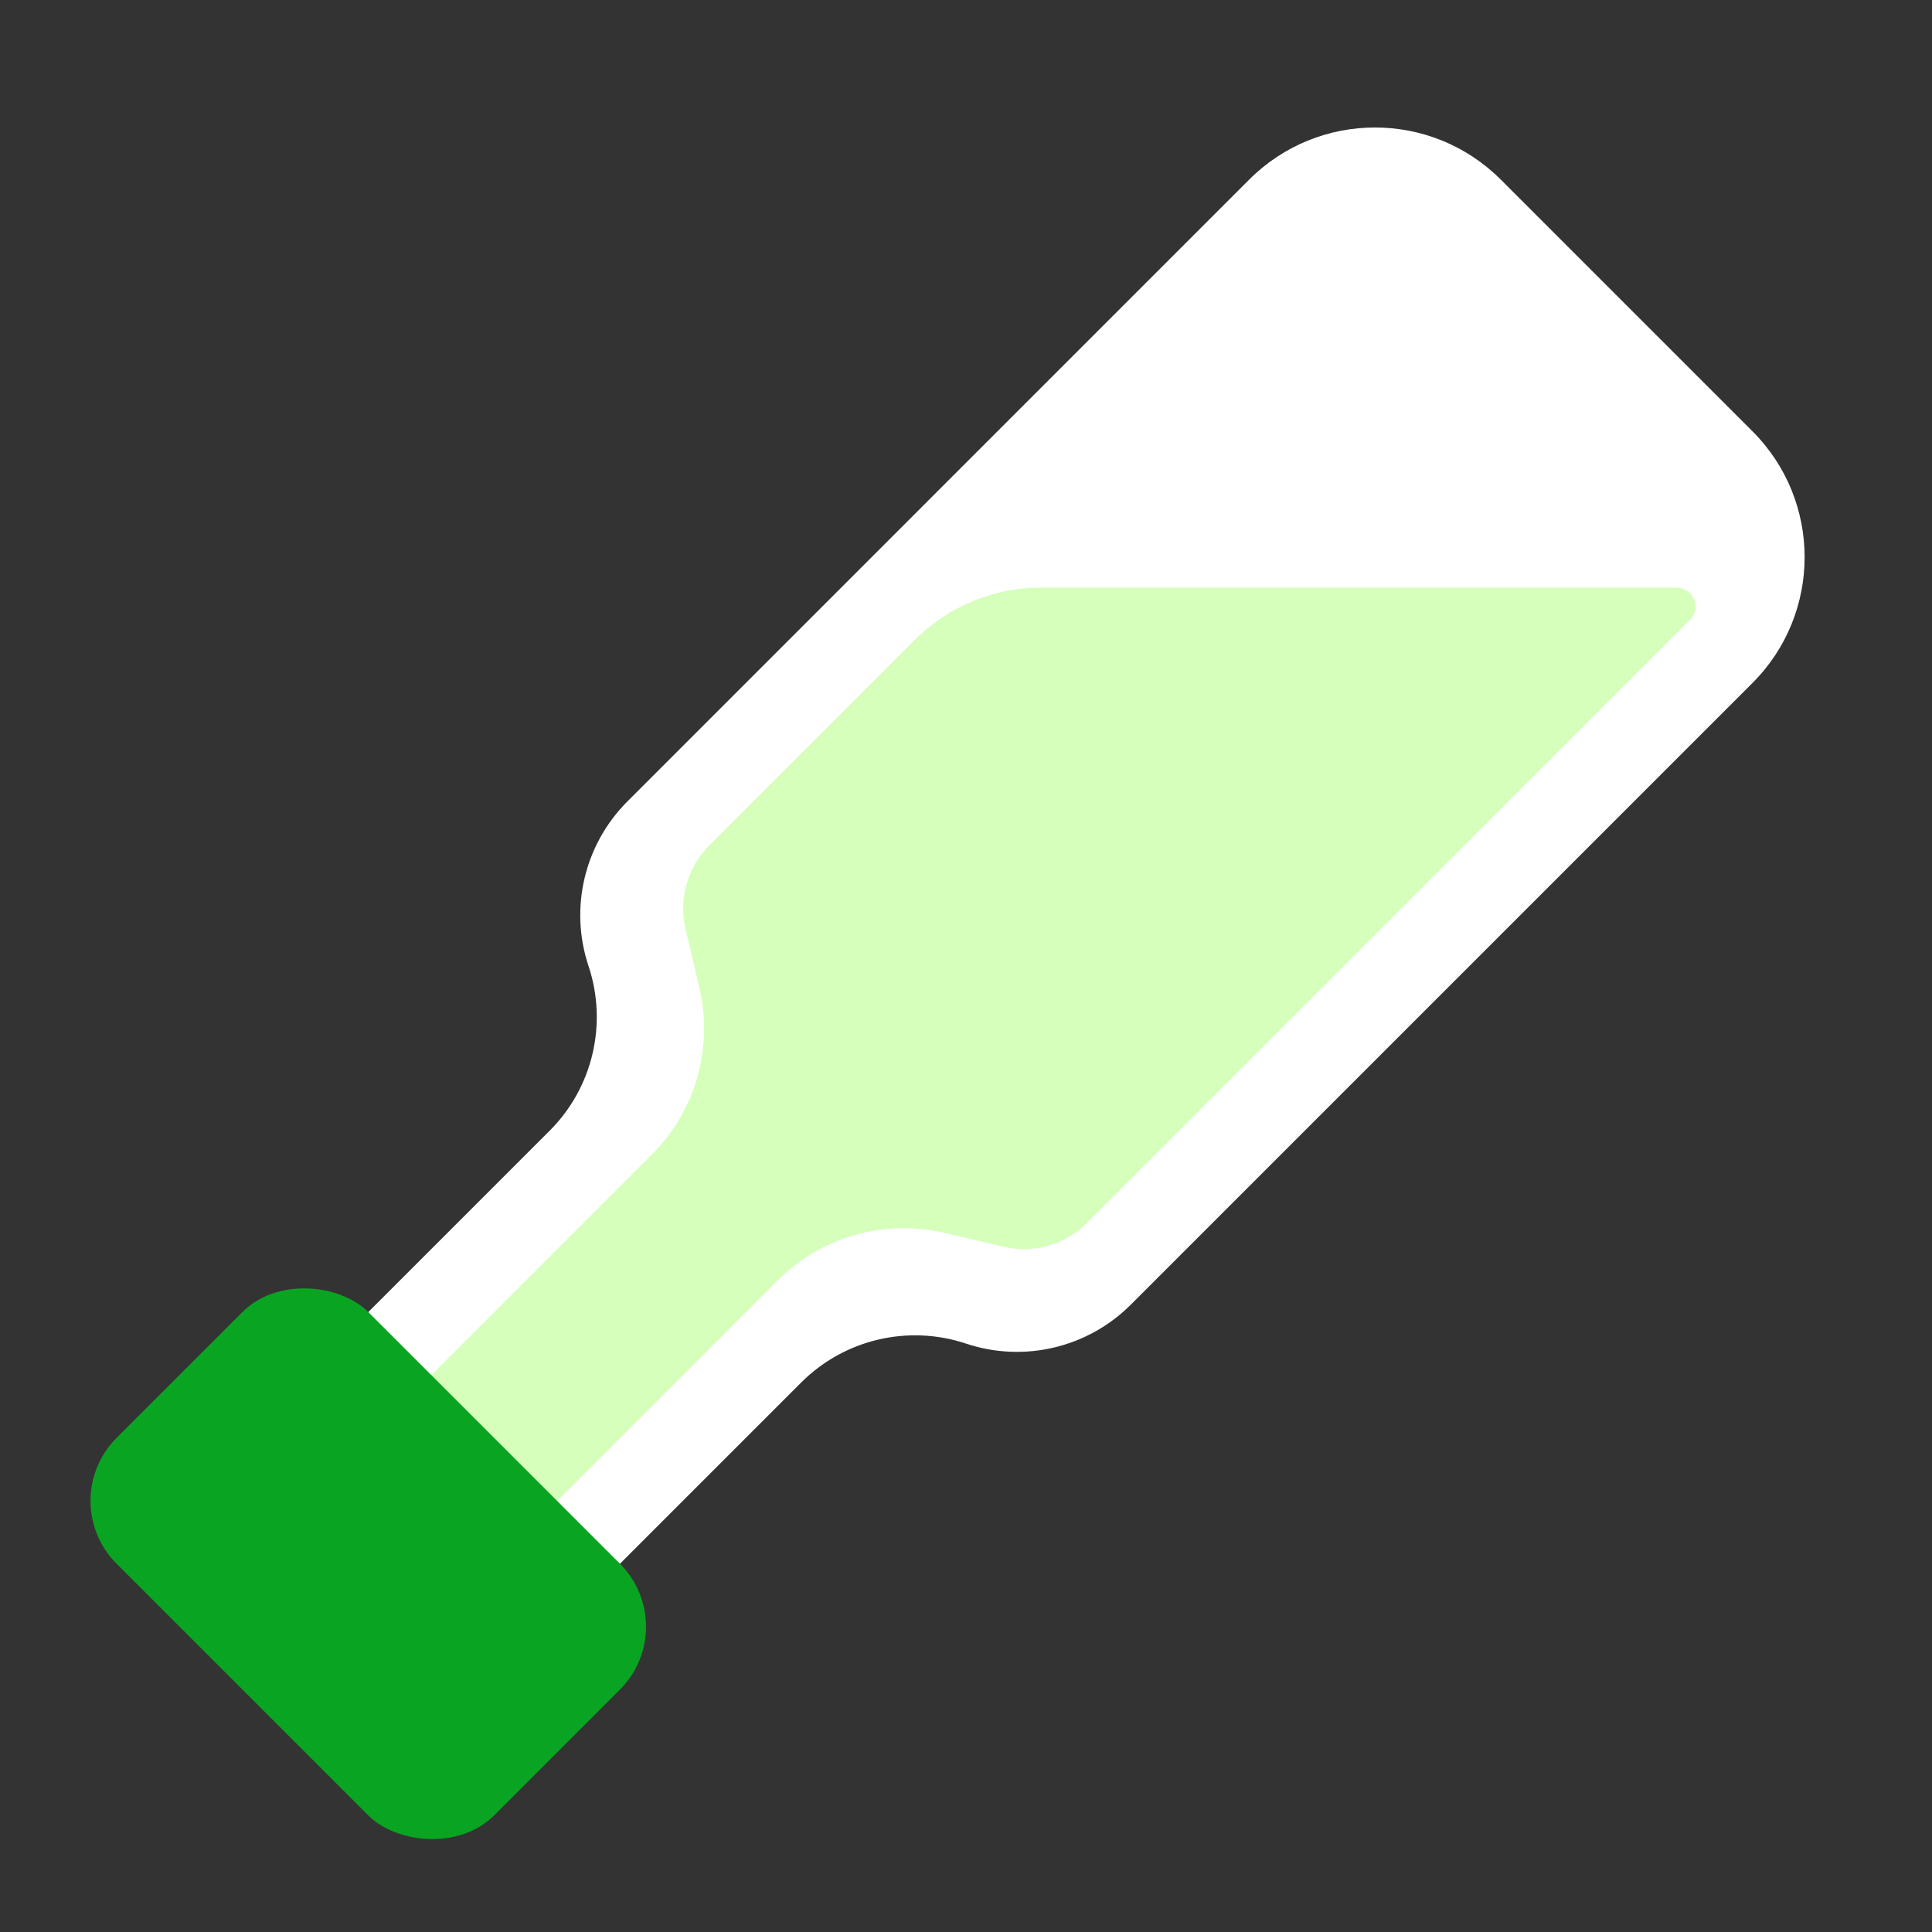 <svg width="32" height="32" viewBox="0 0 32 32" fill="none" xmlns="http://www.w3.org/2000/svg">
<rect x="0" y="0" width="32" height="32" fill="#333333" stroke="none"/>
<path fill-rule="evenodd" clip-rule="evenodd" d="M24.858 2.975C23.707 1.824 21.841 1.824 20.69 2.975L10.392 13.274C9.678 13.988 9.428 15.043 9.748 16.001C10.067 16.959 9.818 18.015 9.104 18.728L5.057 22.775C3.906 23.926 3.906 25.793 5.057 26.944C6.208 28.095 8.074 28.095 9.225 26.944L13.271 22.898C13.985 22.184 15.042 21.935 16 22.254C16.958 22.574 18.015 22.324 18.729 21.61L29.027 11.312C30.178 10.161 30.178 8.295 29.027 7.144L24.858 2.975Z" fill="white"/>
<path fill-rule="evenodd" clip-rule="evenodd" d="M17.241 9.732C16.459 9.732 15.709 10.043 15.156 10.595L11.747 14.005C11.386 14.366 11.238 14.888 11.354 15.385L11.584 16.362C11.818 17.355 11.521 18.399 10.799 19.121L5.063 24.858C4.487 25.433 4.487 26.367 5.063 26.942C5.638 27.518 6.571 27.518 7.147 26.942L12.883 21.205C13.605 20.484 14.649 20.187 15.643 20.42L16.62 20.65C17.117 20.767 17.639 20.619 18 20.258L27.989 10.268C28.192 10.065 28.046 9.732 27.758 9.732H17.241Z" fill="#D5FFBB"/>
<rect x="0.889" y="24.858" width="5.895" height="8.843" rx="1.474" transform="rotate(-45 0.889 24.858)" fill="#09A522"/>
</svg>
